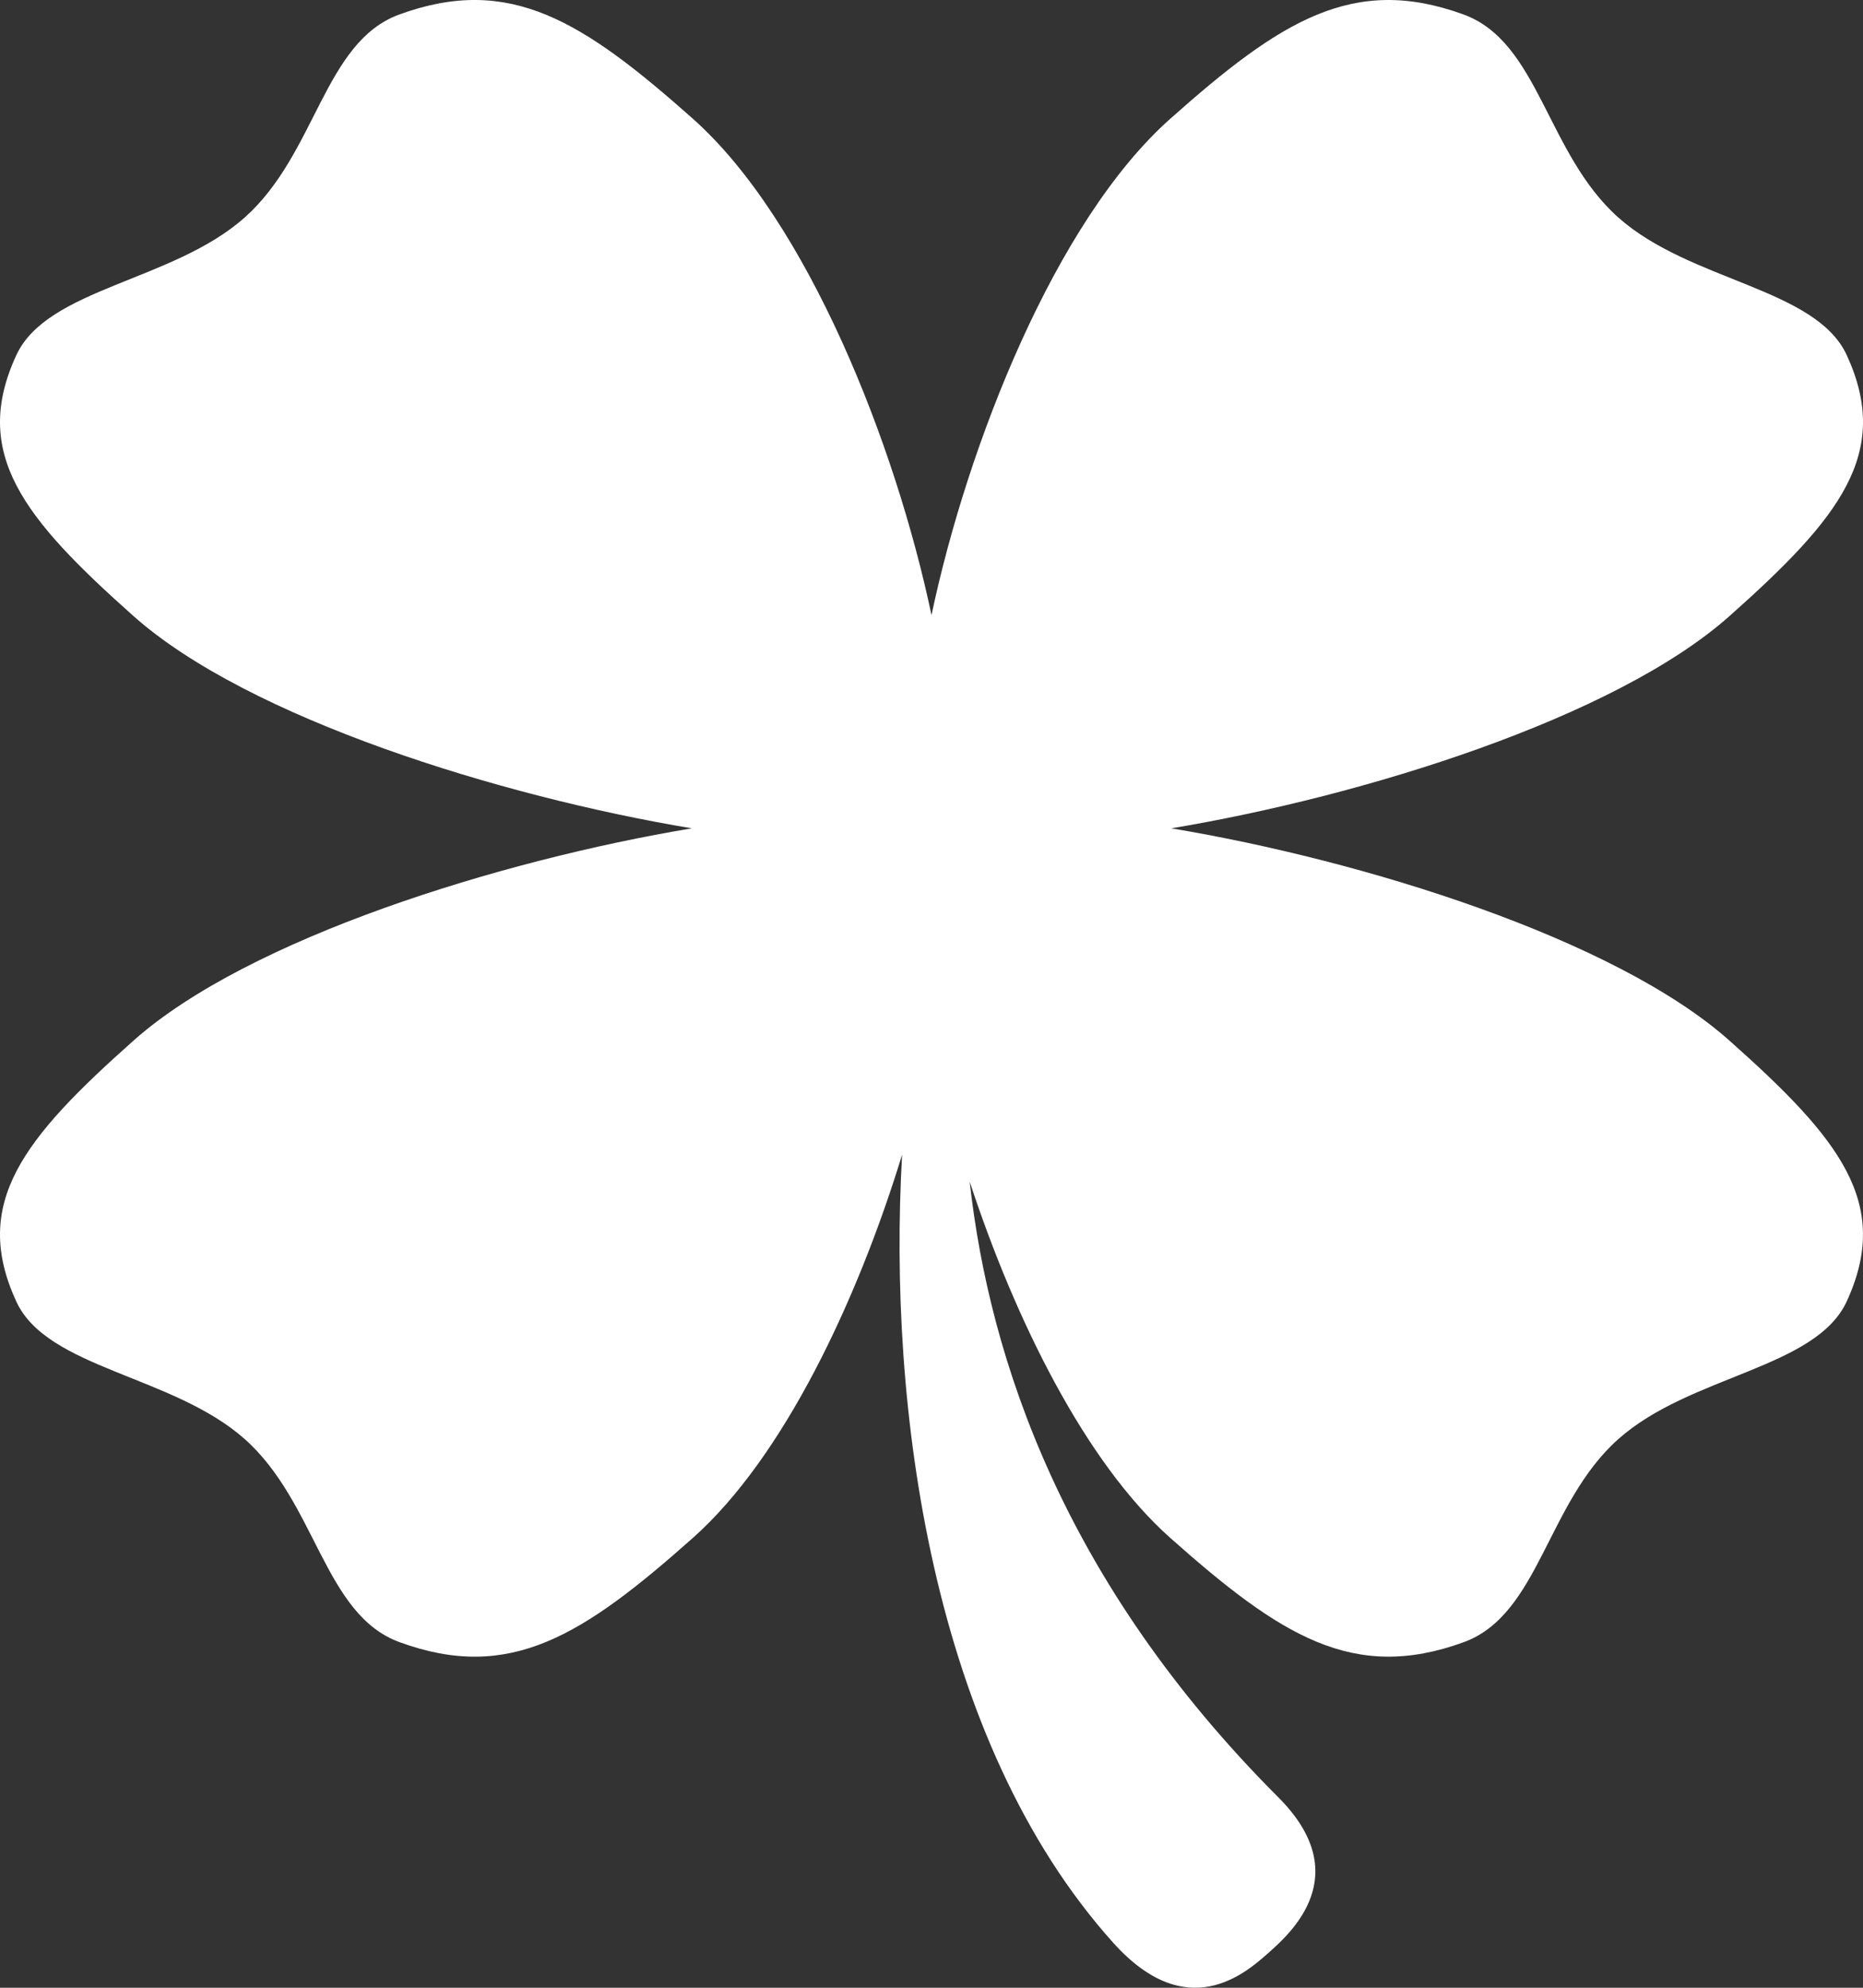 <svg width="90" height="96" viewBox="0 0 90 96" fill="none" xmlns="http://www.w3.org/2000/svg">
<rect x="0" y="0" width="90" height="96" fill="#333333" stroke="none"/>
<path d="M83.545 50.255C78.001 45.322 65.834 41.543 56.584 40.005C65.834 38.465 78.001 34.686 83.545 29.758C88.88 25.018 91.394 21.89 89.217 17.155C87.718 13.901 81.657 13.597 78.181 10.506C74.706 7.415 74.359 2.026 70.695 0.697C65.371 -1.241 61.858 1.001 56.531 5.739C50.984 10.669 46.735 21.484 45 29.708C43.27 21.482 39.019 10.666 33.474 5.736C28.137 0.996 24.624 -1.241 19.297 0.697C15.634 2.032 15.292 7.418 11.819 10.506C8.346 13.594 2.278 13.907 0.784 17.163C-1.397 21.898 1.125 25.018 6.452 29.756C11.999 34.686 24.169 38.465 33.422 40.005C24.169 41.545 11.999 45.325 6.452 50.255C1.12 54.992 -1.397 58.115 0.786 62.855C2.283 66.109 8.346 66.416 11.822 69.501C15.295 72.592 15.647 77.984 19.311 79.313C24.632 81.254 28.148 79.006 33.477 74.271C37.851 70.382 41.416 62.826 43.58 55.766C42.886 67.871 44.979 84.035 53.784 93.833C57.344 97.791 60.16 95.304 61.26 94.332C62.362 93.358 65.511 90.558 61.752 86.8C51.395 76.436 47.803 65.669 46.844 57.066C49.035 63.734 52.425 70.617 56.531 74.271C61.861 79.009 65.376 81.251 70.706 79.313C74.367 77.979 74.711 72.587 78.181 69.501C81.657 66.411 87.723 66.104 89.217 62.845C91.394 58.11 88.873 54.987 83.545 50.255Z" fill="white"/>
</svg>
